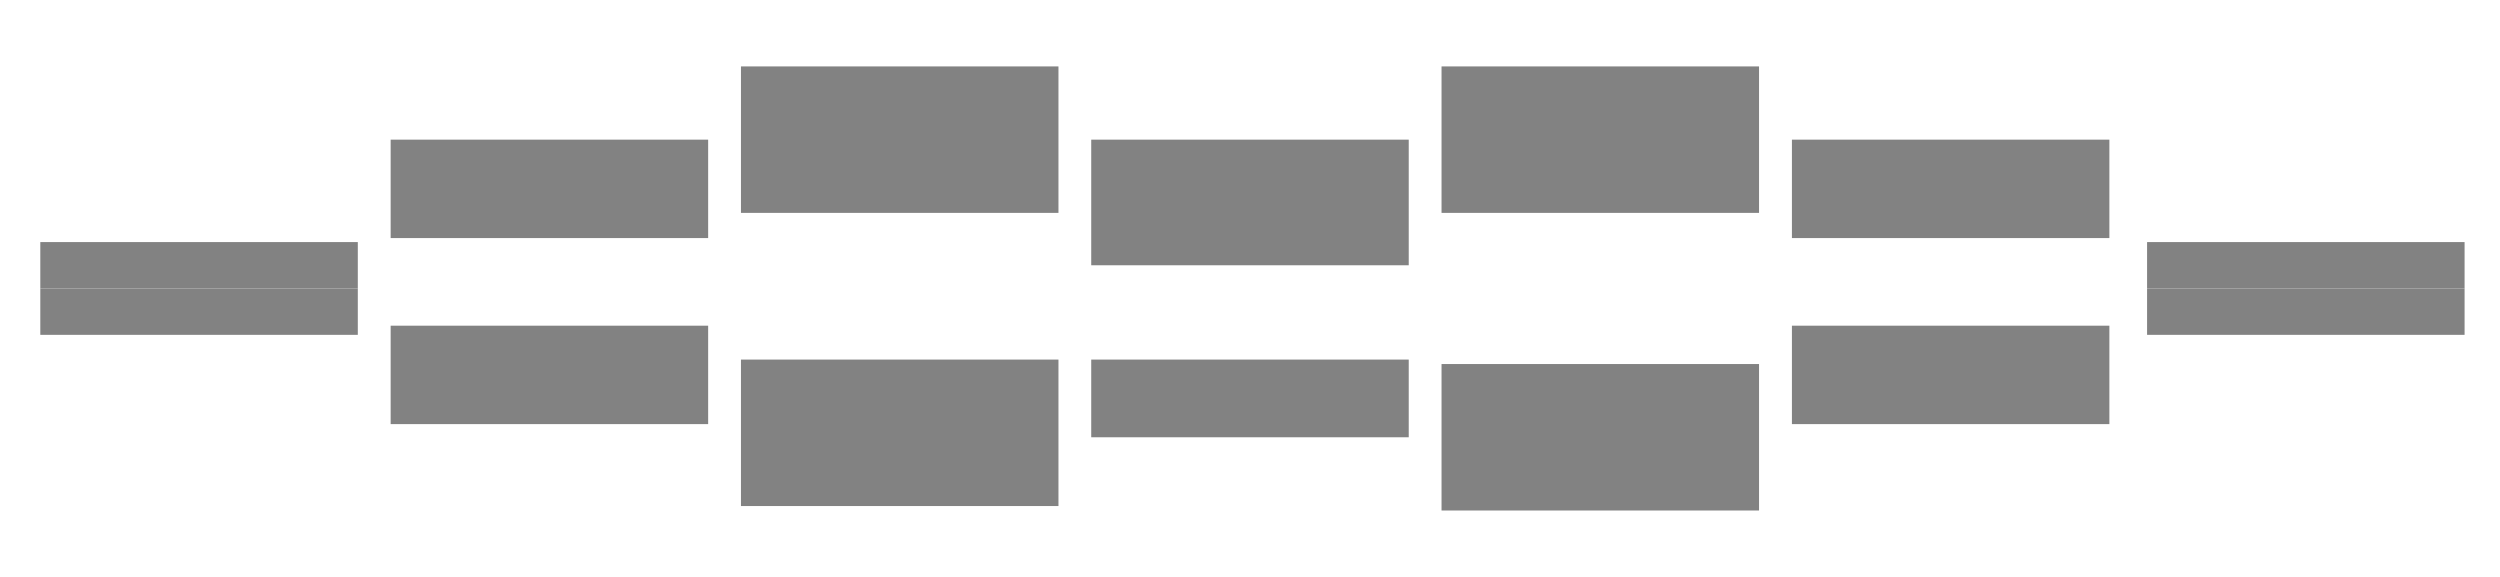 <?xml version="1.0" encoding="utf-8"?>
<!-- Generator: Adobe Illustrator 28.0.0, SVG Export Plug-In . SVG Version: 6.00 Build 0)  -->
<svg version="1.1" id="Layer_1" xmlns="http://www.w3.org/2000/svg" xmlns:xlink="http://www.w3.org/1999/xlink" x="0px" y="0px"
	 viewBox="0 0 650 150" style="enable-background:new 0 0 650 150;" xml:space="preserve">
<style type="text/css">
	.st0{fill:#828282;}
</style>
<g>
	<rect x="10.48" y="62.94" class="st0" width="82.55" height="12.06"/>
	<rect x="101.57" y="36.31" class="st0" width="82.55" height="25.59"/>
	<rect x="192.65" y="17.27" class="st0" width="82.55" height="38.08"/>
	<rect x="465.9" y="36.31" class="st0" width="82.54" height="25.59"/>
	<rect x="374.8" y="17.27" class="st0" width="82.55" height="38.08"/>
	<rect x="283.72" y="36.31" class="st0" width="82.55" height="32.66"/>
	<rect x="10.48" y="75" class="st0" width="82.55" height="12.06"/>
	<rect x="558.24" y="62.94" class="st0" width="82.55" height="12.06"/>
	<rect x="558.24" y="75" class="st0" width="82.55" height="12.06"/>
	<rect x="101.57" y="84.68" class="st0" width="82.55" height="25.59"/>
	<rect x="192.65" y="93.49" class="st0" width="82.55" height="38.08"/>
	<rect x="283.72" y="93.49" class="st0" width="82.55" height="20.2"/>
	<rect x="374.8" y="94.65" class="st0" width="82.55" height="38.08"/>
	<rect x="465.9" y="84.68" class="st0" width="82.54" height="25.59"/>
</g>
</svg>
